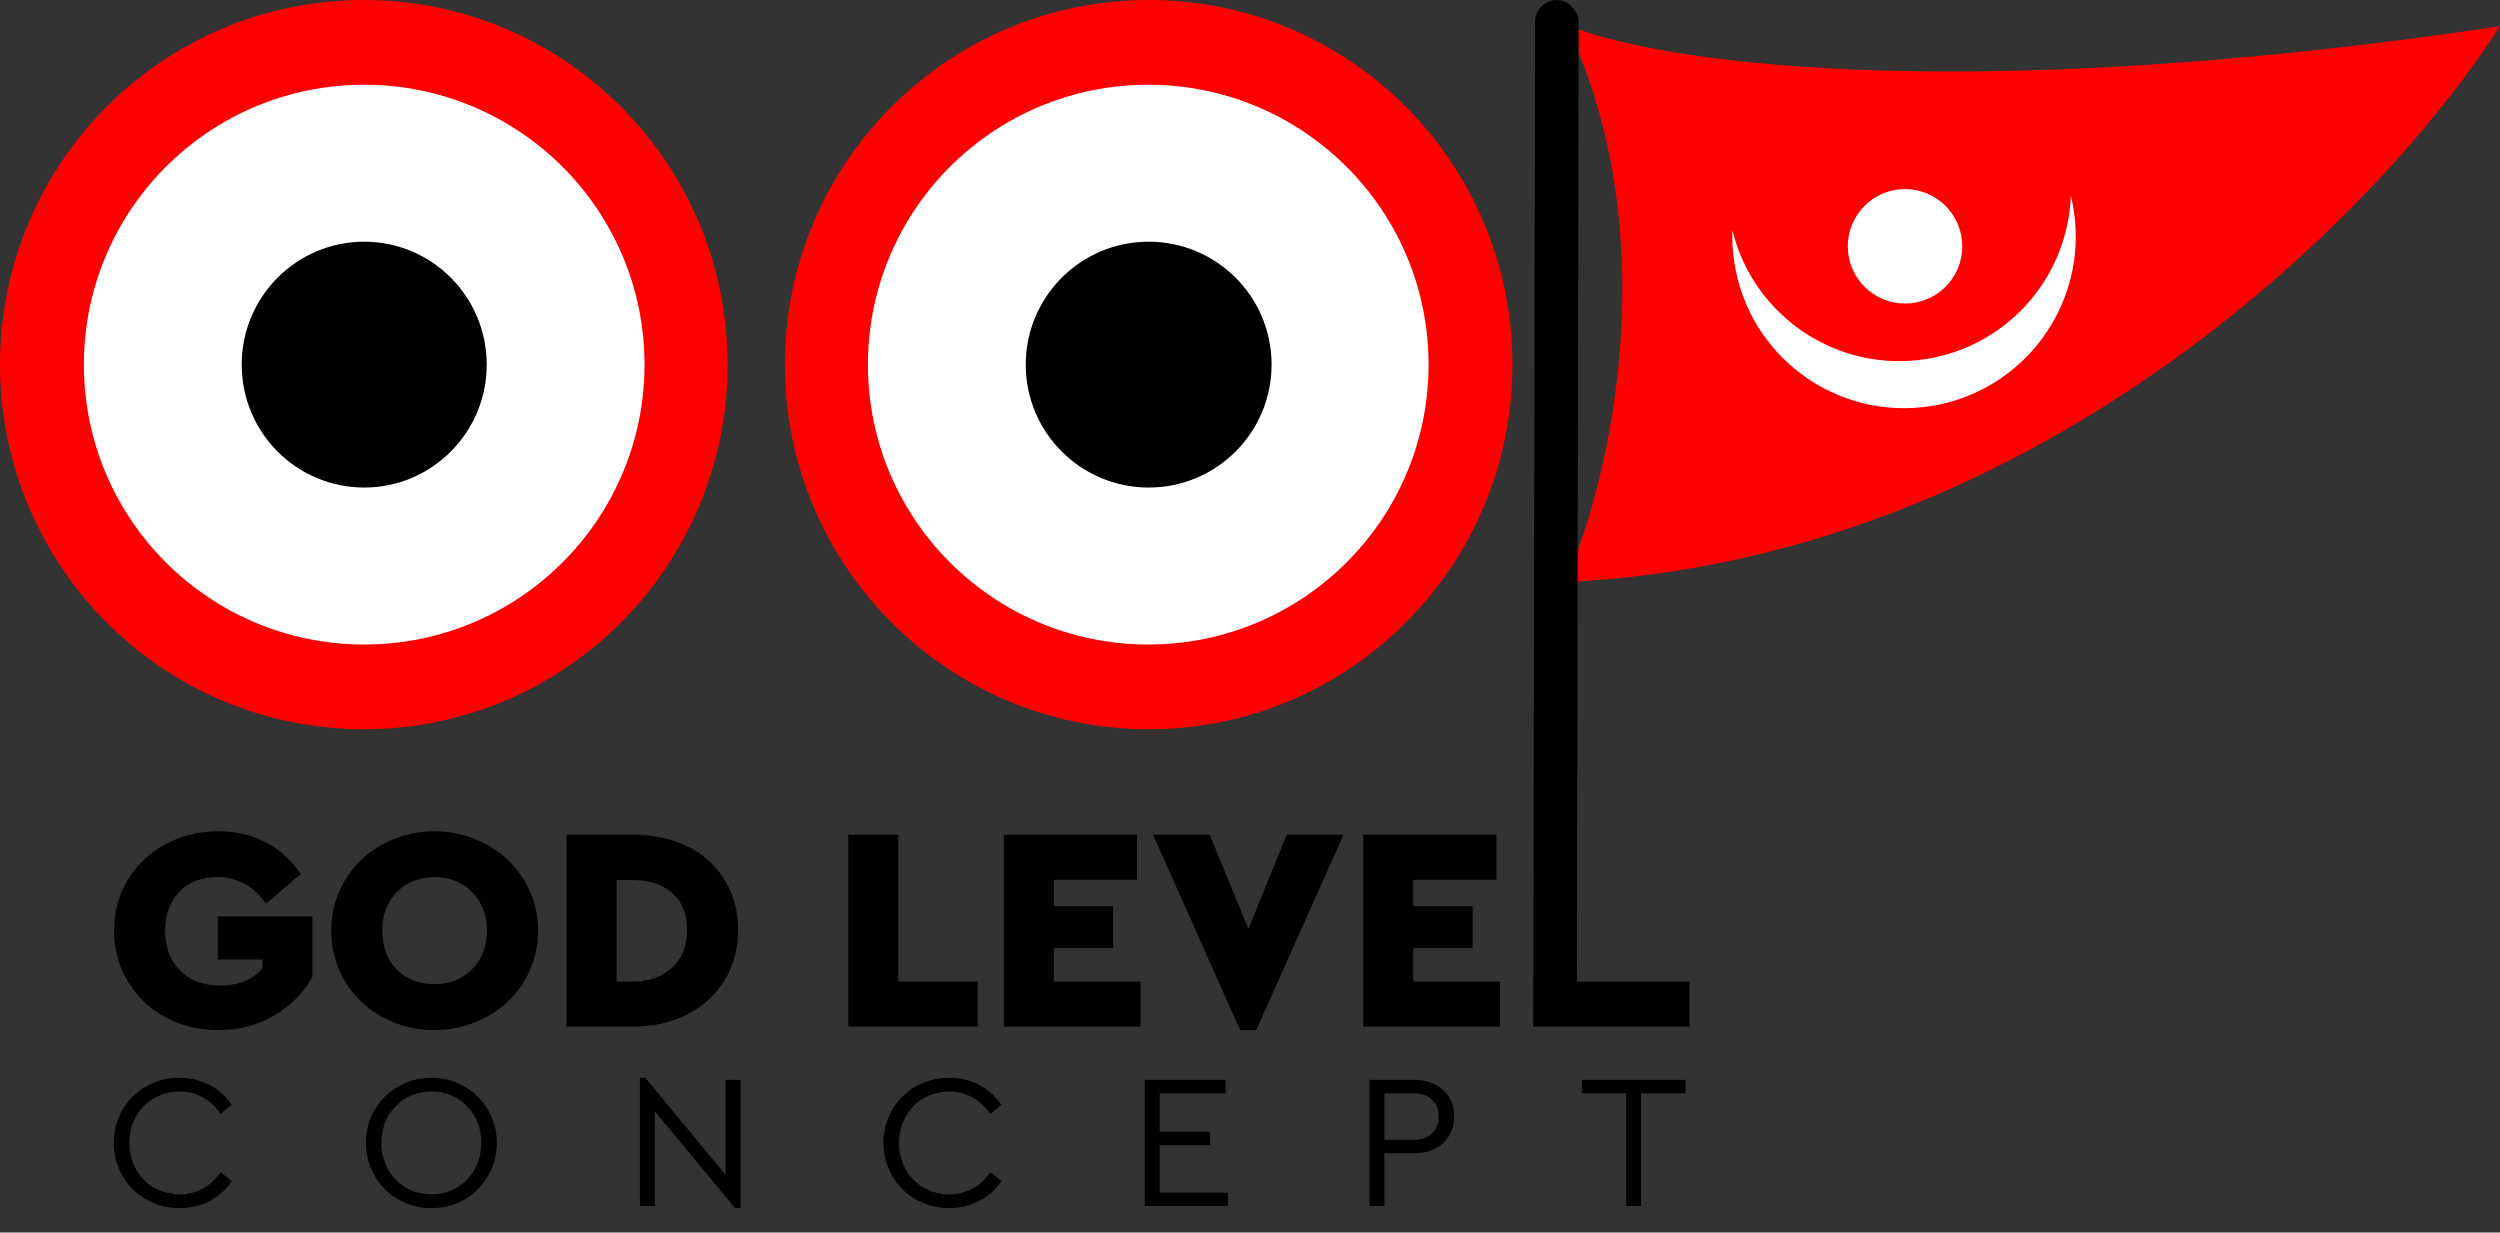 <svg width="3010" height="1484" viewBox="0 0 3010 1484" fill="none" xmlns="http://www.w3.org/2000/svg">
<rect x="0" y="0" width="3010" height="1484" fill="#333333" stroke="none"/>
<path d="M3009.74 31.627C2341.61 131.287 1982.01 71.767 1885.73 29.55C2008.7 287.549 1936.14 584.591 1884.49 700.862C2462.07 674.096 2875.32 243.553 3009.74 31.627Z" fill="#FF0000"/>
<rect x="1848.28" width="52.503" height="1234.46" rx="26.252" transform="rotate(0.106 1848.28 0)" fill="black"/>
<path fill-rule="evenodd" clip-rule="evenodd" d="M2493.27 235.397C2489.79 336.987 2411.8 422.991 2307.84 433.704C2203.88 444.417 2109.99 376.13 2085.86 277.387C2085.54 286.777 2085.86 296.301 2086.85 305.91C2098.55 419.482 2200.11 502.063 2313.68 490.36C2427.25 478.656 2509.83 377.1 2498.13 263.528C2497.14 253.916 2495.5 244.526 2493.27 235.397Z" fill="white"/>
<circle cx="2293.67" cy="296.571" r="68.899" transform="rotate(-5.884 2293.67 296.571)" fill="white"/>
<ellipse cx="438" cy="439" rx="438" ry="439" fill="#FF0000"/>
<ellipse cx="1383" cy="439" rx="438" ry="439" fill="#FF0000"/>
<ellipse cx="438.5" cy="439" rx="337.5" ry="337" fill="white"/>
<ellipse cx="1382.5" cy="439" rx="337.5" ry="337" fill="white"/>
<ellipse cx="438.5" cy="439" rx="147.5" ry="148" fill="black"/>
<circle cx="1383" cy="439" r="148" fill="black"/>
<path d="M153.856 1181.48C142.805 1163.14 137.279 1142.8 137.279 1120.47C137.279 1098.14 142.748 1077.86 153.686 1059.63C164.737 1041.29 179.833 1026.93 198.974 1016.57C218.228 1006.08 239.534 1000.84 262.89 1000.84C284.081 1000.84 303.108 1005.29 319.97 1014.17C336.832 1022.95 350.902 1035.65 362.182 1052.28L320.312 1088C305.045 1066.7 285.562 1056.04 261.864 1056.04C242.496 1056.04 227.115 1061.97 215.722 1073.82C204.442 1085.67 198.803 1101.22 198.803 1120.47C198.803 1140.3 204.784 1156.3 216.747 1168.5C228.71 1180.57 244.888 1186.61 265.282 1186.61C287.157 1186.61 304.076 1179.72 316.039 1165.93V1155.17H262.206V1103.38H376.195V1176.19C365.486 1195.33 350.105 1210.82 330.053 1222.67C310.115 1234.4 287.727 1240.27 262.89 1240.27C239.647 1240.27 218.399 1235.09 199.145 1224.72C180.004 1214.24 164.908 1199.83 153.856 1181.48ZM398.754 1120.47C398.754 1103.84 402.001 1088.12 408.495 1073.3C415.103 1058.38 423.933 1045.68 434.984 1035.19C446.036 1024.6 459.195 1016.22 474.462 1010.07C489.843 1003.92 506.021 1000.84 522.997 1000.84C539.973 1000.84 556.151 1003.92 571.532 1010.07C586.913 1016.22 600.186 1024.6 611.352 1035.19C622.517 1045.68 631.404 1058.38 638.012 1073.3C644.62 1088.12 647.924 1103.84 647.924 1120.47C647.924 1137.22 644.62 1153.06 638.012 1167.98C631.404 1182.79 622.517 1195.5 611.352 1206.09C600.186 1216.57 586.913 1224.89 571.532 1231.04C556.151 1237.2 539.973 1240.27 522.997 1240.27C506.021 1240.27 489.843 1237.2 474.462 1231.04C459.195 1224.89 446.036 1216.57 434.984 1206.09C423.933 1195.5 415.103 1182.79 408.495 1167.98C402.001 1153.06 398.754 1137.22 398.754 1120.47ZM460.277 1120.47C460.277 1139.84 466.088 1155.45 477.709 1167.3C489.444 1179.03 504.654 1184.9 523.339 1184.9C541.454 1184.9 556.436 1178.98 568.285 1167.13C580.248 1155.28 586.229 1139.73 586.229 1120.47C586.229 1101.45 580.248 1085.95 568.285 1073.99C556.436 1062.03 541.454 1056.04 523.339 1056.04C504.768 1056.04 489.615 1062.03 477.88 1073.99C466.145 1085.84 460.277 1101.33 460.277 1120.47ZM682.274 1236V1004.95H762.768C786.579 1004.95 807.942 1009.5 826.854 1018.62C845.881 1027.73 860.92 1041.12 871.972 1058.78C883.137 1076.32 888.72 1096.66 888.72 1119.79C888.72 1142.58 883.194 1162.86 872.143 1180.63C861.091 1198.4 845.995 1212.07 826.854 1221.64C807.828 1231.21 786.465 1236 762.768 1236H682.274ZM742.431 1181.83H762.426C781.225 1181.83 796.719 1176.3 808.91 1165.25C821.101 1154.2 827.196 1139.04 827.196 1119.79C827.196 1100.08 821.158 1085.15 809.081 1075.01C797.118 1064.76 781.566 1059.63 762.426 1059.63H742.431V1181.83ZM1021.34 1236V1004.95H1081.49V1181.83H1177.2V1236H1021.34ZM1208.64 1236V1004.95H1368.94V1059.29H1268.8V1091.08H1340.23V1141.49H1268.8V1181.83H1373.22V1236H1208.64ZM1388.26 1004.95H1456.44L1503.1 1118.42L1549.24 1004.95H1617.6L1512.5 1240.27H1493.19L1388.26 1004.95ZM1641.36 1236V1004.95H1801.66V1059.29H1701.51V1091.08H1772.95V1141.49H1701.51V1181.83H1805.93V1236H1641.36ZM137.006 1376.08C137.006 1361.56 140.487 1348.31 147.45 1336.33C154.488 1324.27 164.034 1314.84 176.088 1308.03C188.217 1301.14 201.506 1297.69 215.956 1297.69C229.433 1297.69 241.674 1300.65 252.68 1306.57C263.686 1312.48 272.445 1320.42 278.959 1330.37L265.595 1340.93C259.83 1332.47 252.717 1325.92 244.257 1321.28C235.871 1316.56 226.513 1314.2 216.181 1314.2C207.72 1314.2 199.747 1315.77 192.26 1318.92C184.773 1322.06 178.334 1326.37 172.943 1331.83C167.628 1337.3 163.397 1343.89 160.253 1351.6C157.183 1359.24 155.648 1367.4 155.648 1376.08C155.648 1384.77 157.183 1392.97 160.253 1400.68C163.397 1408.31 167.628 1414.86 172.943 1420.33C178.334 1425.8 184.773 1430.1 192.26 1433.25C199.747 1436.39 207.72 1437.96 216.181 1437.96C226.513 1437.96 235.871 1435.64 244.257 1431C252.717 1426.36 259.83 1419.81 265.595 1411.35L278.959 1421.9C272.67 1431.79 263.948 1439.72 252.792 1445.71C241.711 1451.63 229.433 1454.58 215.956 1454.58C205.175 1454.58 194.918 1452.56 185.185 1448.52C175.451 1444.48 167.029 1438.97 159.916 1432.01C152.878 1425.05 147.3 1416.7 143.183 1406.97C139.065 1397.23 137.006 1386.94 137.006 1376.08ZM440.597 1376.08C440.597 1361.56 444.078 1348.31 451.041 1336.33C458.079 1324.27 467.625 1314.84 479.679 1308.03C491.733 1301.14 504.947 1297.69 519.322 1297.69C533.623 1297.69 546.8 1301.14 558.854 1308.03C570.908 1314.84 580.454 1324.27 587.491 1336.33C594.604 1348.31 598.16 1361.56 598.16 1376.08C598.16 1390.61 594.604 1403.9 587.491 1415.95C580.454 1428 570.908 1437.48 558.854 1444.36C546.8 1451.18 533.623 1454.58 519.322 1454.58C508.541 1454.58 498.284 1452.56 488.551 1448.52C478.818 1444.4 470.432 1438.86 463.395 1431.9C456.432 1424.93 450.891 1416.62 446.774 1406.97C442.656 1397.23 440.597 1386.94 440.597 1376.08ZM459.239 1375.86C459.239 1393.6 464.967 1408.39 476.422 1420.22C487.877 1432.05 502.252 1437.96 519.547 1437.96C530.778 1437.96 540.96 1435.27 550.094 1429.88C559.303 1424.49 566.49 1417.04 571.656 1407.53C576.897 1398.02 579.518 1387.46 579.518 1375.86C579.518 1358.34 573.79 1343.7 562.335 1331.95C550.88 1320.12 536.617 1314.2 519.547 1314.2C502.252 1314.2 487.877 1320.08 476.422 1331.83C464.967 1343.59 459.239 1358.26 459.239 1375.86ZM770.467 1452V1297.69H776.981L873.563 1414.49V1300.16H891.532V1454.58H885.018L788.436 1337.9V1452H770.467ZM1063.73 1376.08C1063.73 1361.56 1067.21 1348.31 1074.17 1336.33C1081.21 1324.27 1090.75 1314.84 1102.81 1308.03C1114.94 1301.14 1128.23 1297.69 1142.68 1297.69C1156.15 1297.69 1168.39 1300.65 1179.4 1306.57C1190.41 1312.48 1199.17 1320.42 1205.68 1330.37L1192.32 1340.93C1186.55 1332.47 1179.44 1325.92 1170.98 1321.28C1162.59 1316.56 1153.23 1314.2 1142.9 1314.2C1134.44 1314.2 1126.47 1315.77 1118.98 1318.92C1111.49 1322.06 1105.05 1326.37 1099.66 1331.83C1094.35 1337.3 1090.12 1343.89 1086.97 1351.6C1083.9 1359.24 1082.37 1367.4 1082.37 1376.08C1082.37 1384.77 1083.9 1392.97 1086.97 1400.68C1090.12 1408.31 1094.35 1414.86 1099.66 1420.33C1105.05 1425.8 1111.49 1430.1 1118.98 1433.25C1126.47 1436.39 1134.44 1437.96 1142.9 1437.96C1153.23 1437.96 1162.59 1435.64 1170.98 1431C1179.44 1426.36 1186.55 1419.81 1192.32 1411.35L1205.68 1421.9C1199.39 1431.79 1190.67 1439.72 1179.51 1445.71C1168.43 1451.63 1156.15 1454.58 1142.68 1454.58C1131.9 1454.58 1121.64 1452.56 1111.9 1448.52C1102.17 1444.48 1093.75 1438.97 1086.64 1432.01C1079.6 1425.05 1074.02 1416.7 1069.9 1406.97C1065.79 1397.23 1063.73 1386.94 1063.73 1376.08ZM1378.32 1452V1300.16H1475.69V1316.34H1396.29V1362.72H1457.05V1378.89H1396.29V1435.94H1478.39V1452H1378.32ZM1648.9 1452V1300.16H1702.35C1717.1 1300.16 1728.86 1304.24 1737.62 1312.41C1746.45 1320.57 1750.87 1331.12 1750.87 1344.08C1750.87 1357.1 1746.45 1367.77 1737.62 1376.08C1728.86 1384.39 1717.1 1388.55 1702.35 1388.55H1666.87V1452H1648.9ZM1666.87 1372.38H1701.79C1711.53 1372.38 1719.01 1369.83 1724.25 1364.74C1729.57 1359.57 1732.23 1352.8 1732.23 1344.41C1732.23 1336.1 1729.57 1329.36 1724.25 1324.2C1718.94 1318.96 1711.45 1316.34 1701.79 1316.34H1666.87V1372.38ZM1904.53 1316.34V1300.16H2029.42V1316.34H1975.85V1452H1957.88V1316.34H1904.53Z" fill="black"/>
<rect x="1846" y="1182" width="188" height="54" fill="black"/>
</svg>
